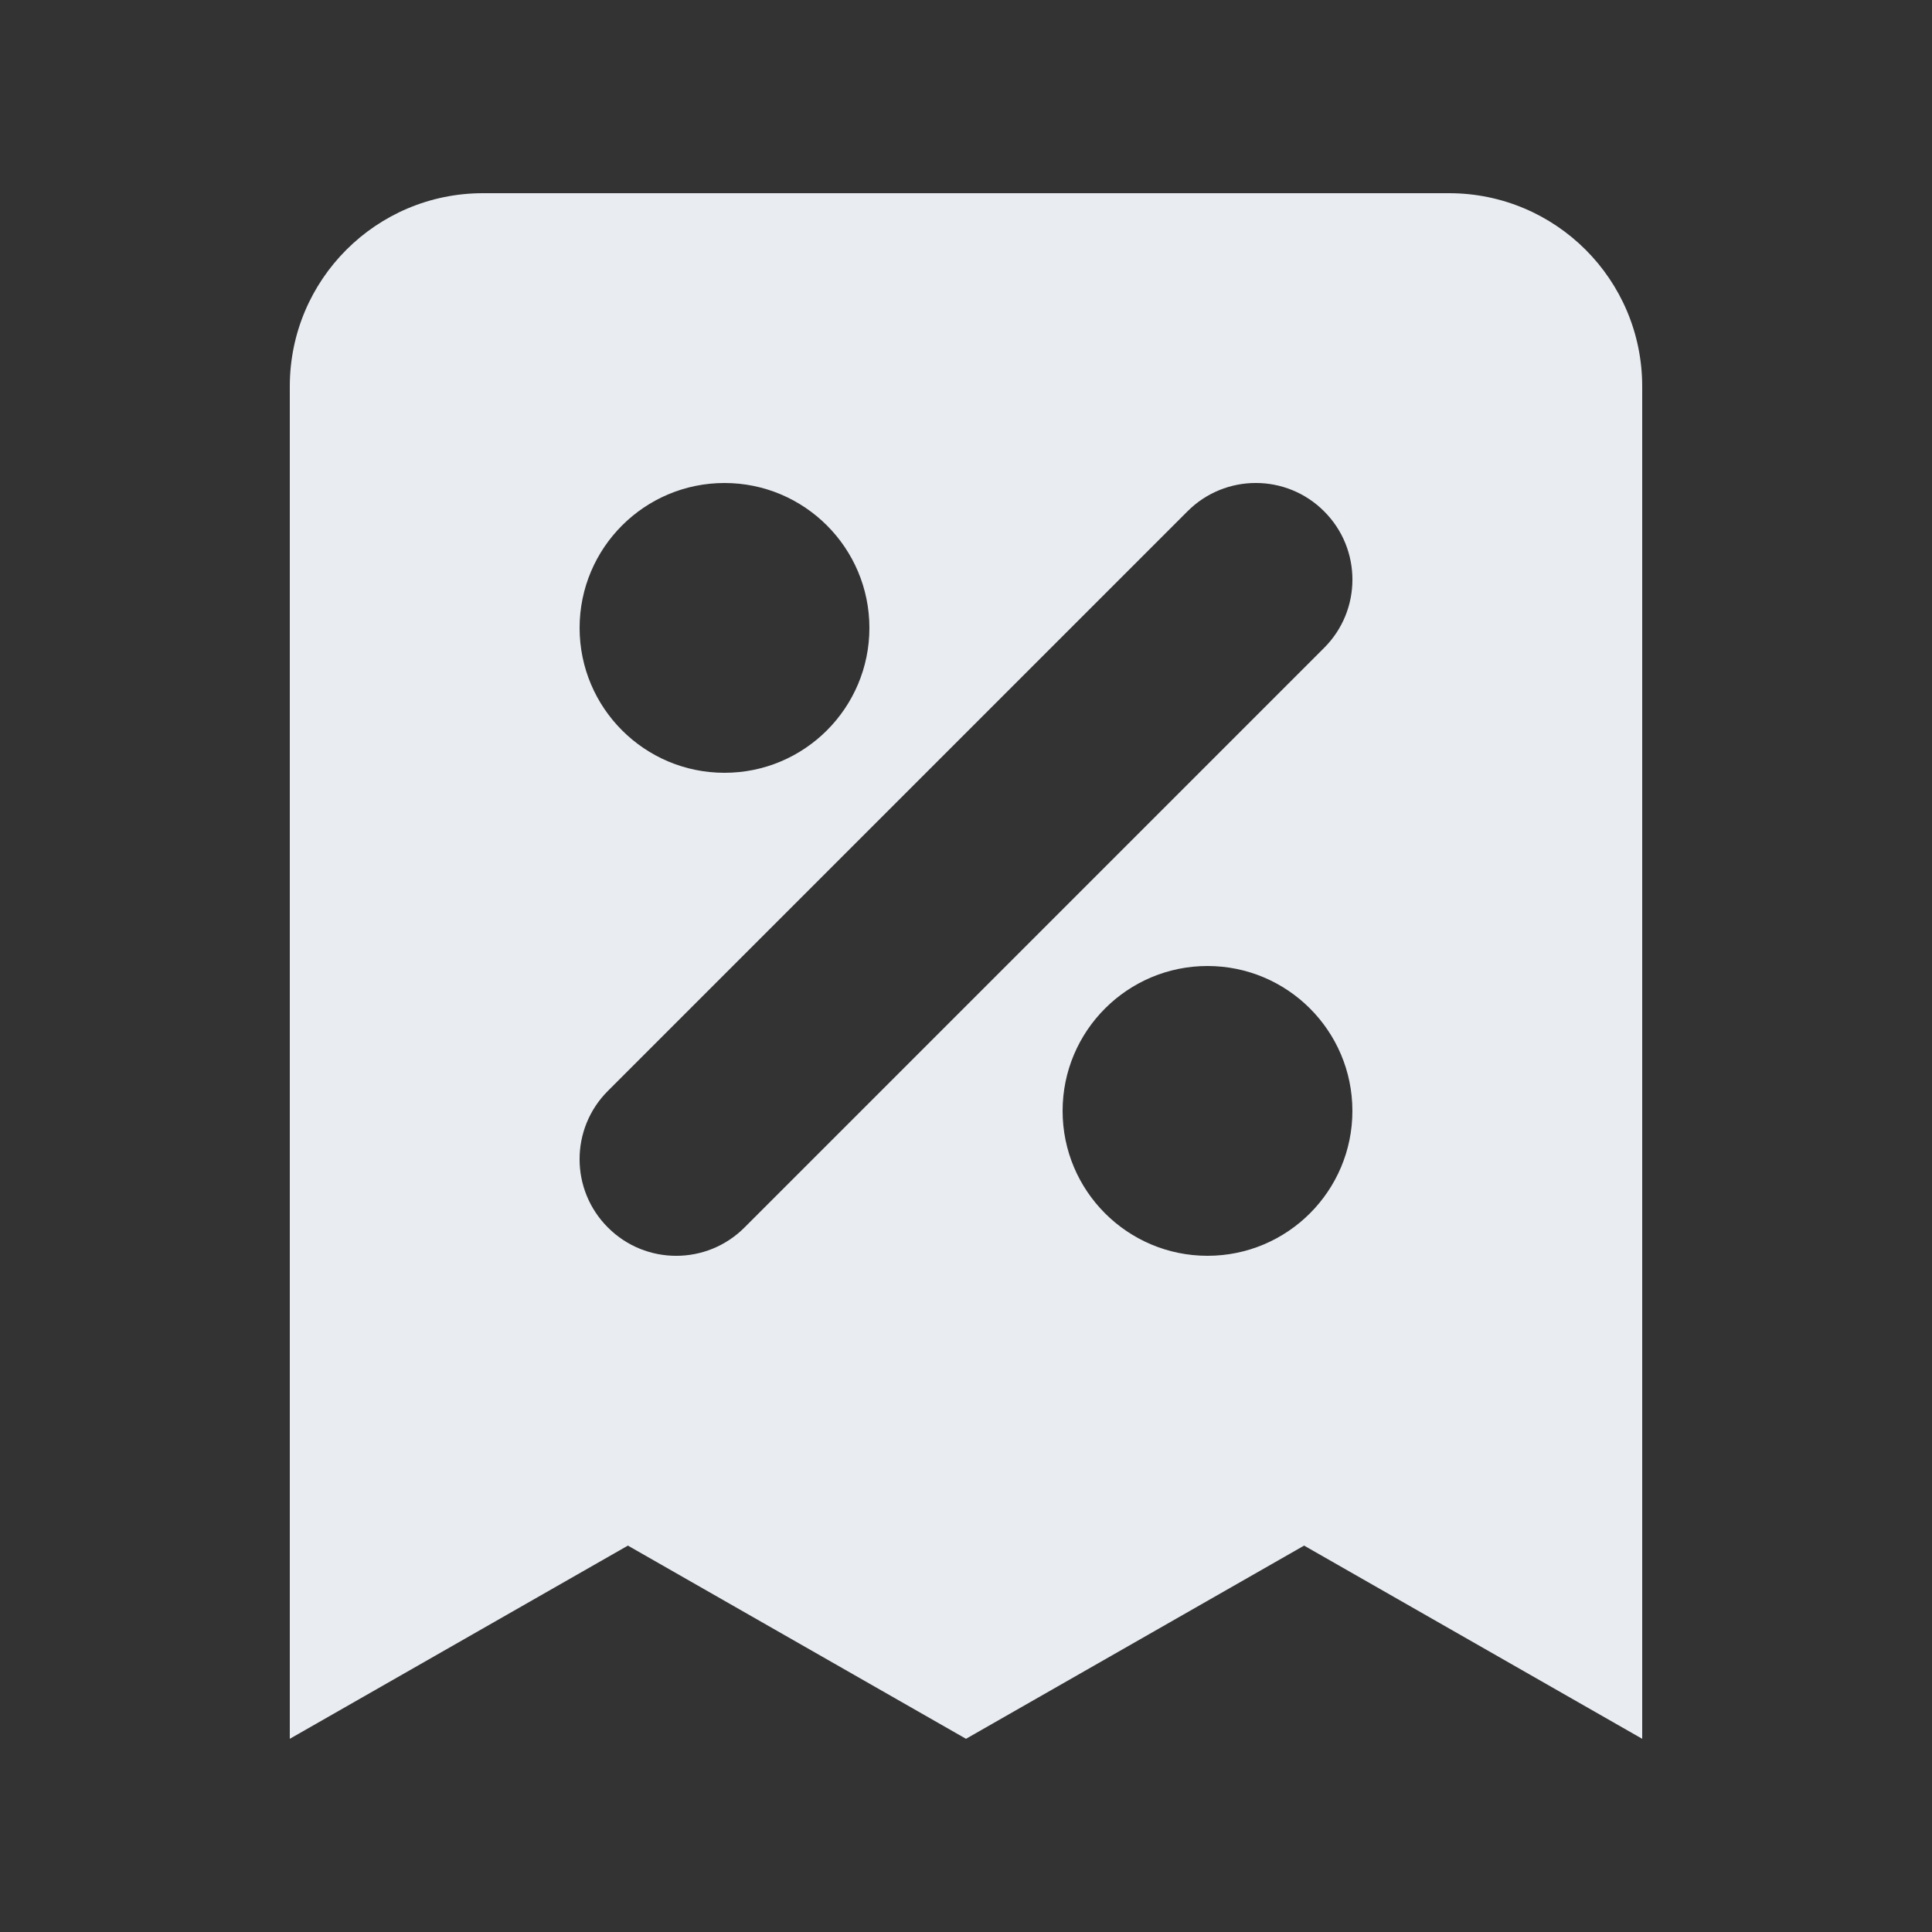 <svg width="20" height="20" viewBox="0 0 20 20" fill="none" xmlns="http://www.w3.org/2000/svg">
<rect x="0" y="0" width="20" height="20" fill="#333333" stroke="none"/>
<path fill-rule="evenodd" clip-rule="evenodd" d="M5 2C3.895 2 3 2.895 3 4V18L6.5 16L10 18L13.5 16L17 18V4C17 2.895 16.105 2 15 2H5ZM7.5 5C6.672 5 6 5.672 6 6.5C6 7.328 6.672 8 7.5 8C8.328 8 9 7.328 9 6.5C9 5.672 8.328 5 7.5 5ZM13.707 5.293C13.317 4.902 12.683 4.902 12.293 5.293L6.293 11.293C5.902 11.683 5.902 12.317 6.293 12.707C6.683 13.098 7.317 13.098 7.707 12.707L13.707 6.707C14.098 6.317 14.098 5.683 13.707 5.293ZM12.5 10C11.672 10 11 10.672 11 11.5C11 12.328 11.672 13 12.5 13C13.328 13 14 12.328 14 11.5C14 10.672 13.328 10 12.5 10Z" fill="#E9EDF2"/>
</svg>
